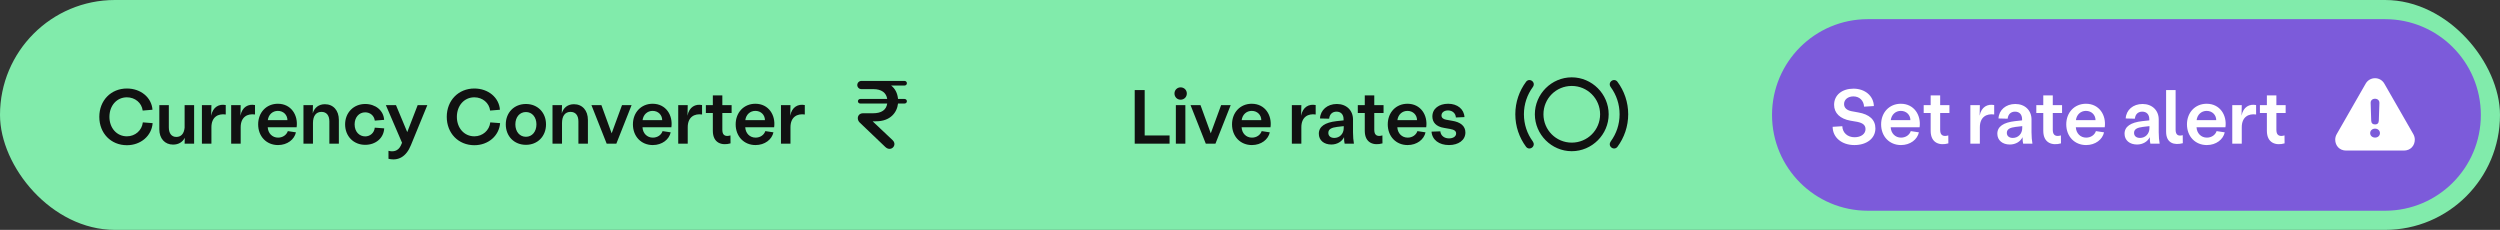 <svg width="522" height="48" viewBox="0 0 522 48" fill="none" xmlns="http://www.w3.org/2000/svg">
<rect x="0" y="0" width="522" height="48" fill="#333333" stroke="none"/>
<rect width="522" height="48" rx="24" fill="#81EBAB"/>
<path d="M26.496 30.32C23.168 30.32 20.736 27.824 20.736 24.4C20.736 20.976 23.168 18.48 26.496 18.48C29.392 18.48 31.648 20.352 31.84 22.912L29.792 23.088C29.6 21.488 28.208 20.32 26.496 20.32C24.384 20.32 22.848 22.048 22.848 24.4C22.848 26.736 24.384 28.464 26.496 28.464C28.224 28.464 29.632 27.232 29.824 25.552L31.872 25.712C31.664 28.368 29.392 30.32 26.496 30.32ZM35.252 26.608C35.252 27.856 35.828 28.592 36.82 28.592C37.828 28.592 38.436 27.888 38.548 26.656V21.952H40.532V27.168V30H38.548L38.58 28.768C38.132 29.664 37.284 30.192 36.132 30.192C34.42 30.192 33.268 28.928 33.268 27.008V21.952H35.252V26.608ZM42.16 30V21.952H44.144L44.096 24.16C44.448 22.288 45.776 21.664 47.136 21.936V23.904C45.584 23.68 44.144 24.384 44.144 26.576V30H42.16ZM48.269 30V21.952H50.253L50.205 24.16C50.557 22.288 51.885 21.664 53.245 21.936V23.904C51.693 23.68 50.253 24.384 50.253 26.576V30H48.269ZM58.047 30.288C55.631 30.288 53.903 28.48 53.903 25.968C53.903 23.472 55.631 21.664 58.015 21.664C60.799 21.664 62.287 24.064 61.935 26.576H55.903C55.967 27.824 56.847 28.736 58.063 28.736C59.023 28.736 59.823 28.192 60.095 27.376L61.791 27.632C61.471 29.12 59.999 30.288 58.047 30.288ZM55.919 25.088H60.015C60.015 24.016 59.199 23.152 58.015 23.152C56.911 23.152 56.063 23.936 55.919 25.088ZM63.363 30V21.952H65.347L65.299 23.664C65.651 22.48 66.547 21.76 67.843 21.76C69.587 21.76 70.755 23.056 70.755 25.04V30H68.771V25.344C68.771 24.096 68.179 23.36 67.123 23.36C65.987 23.36 65.347 24.208 65.347 25.696V30H63.363ZM76.252 30.24C73.82 30.24 72.06 28.448 72.06 25.968C72.06 23.52 73.836 21.712 76.252 21.712C78.396 21.712 80.092 23.056 80.204 25.024L78.252 25.184C78.14 24.176 77.308 23.456 76.252 23.456C74.956 23.456 74.044 24.512 74.044 25.968C74.044 27.552 75.068 28.48 76.252 28.48C77.26 28.48 78.14 27.776 78.252 26.656L80.22 26.8C80.124 28.848 78.428 30.24 76.252 30.24ZM81.113 31.488C82.025 31.728 83.113 31.632 83.705 30.368L83.945 29.808L80.569 21.952H82.681L85.033 27.584L87.209 21.952H89.225L85.801 30.304C84.825 32.736 83.145 33.648 81.113 33.152V31.488ZM99.043 30.32C95.715 30.32 93.283 27.824 93.283 24.4C93.283 20.976 95.715 18.48 99.043 18.48C101.939 18.48 104.195 20.352 104.387 22.912L102.339 23.088C102.147 21.488 100.755 20.32 99.043 20.32C96.931 20.32 95.395 22.048 95.395 24.4C95.395 26.736 96.931 28.464 99.043 28.464C100.771 28.464 102.179 27.232 102.371 25.552L104.419 25.712C104.211 28.368 101.939 30.32 99.043 30.32ZM109.815 30.24C107.367 30.24 105.607 28.464 105.607 25.968C105.607 23.488 107.367 21.712 109.815 21.712C112.247 21.712 114.007 23.488 114.007 25.968C114.007 28.464 112.247 30.24 109.815 30.24ZM107.607 25.968C107.607 27.488 108.503 28.56 109.815 28.56C111.111 28.56 112.007 27.488 112.007 25.968C112.007 24.464 111.111 23.392 109.815 23.392C108.503 23.392 107.607 24.464 107.607 25.968ZM115.363 30V21.952H117.347L117.299 23.664C117.651 22.48 118.547 21.76 119.843 21.76C121.587 21.76 122.755 23.056 122.755 25.04V30H120.771V25.344C120.771 24.096 120.179 23.36 119.123 23.36C117.987 23.36 117.347 24.208 117.347 25.696V30H115.363ZM126.675 30L123.491 21.952H125.571L127.715 27.84L129.875 21.952H131.875L128.691 30H126.675ZM136.297 30.288C133.881 30.288 132.153 28.48 132.153 25.968C132.153 23.472 133.881 21.664 136.265 21.664C139.049 21.664 140.537 24.064 140.185 26.576H134.153C134.217 27.824 135.097 28.736 136.313 28.736C137.273 28.736 138.073 28.192 138.345 27.376L140.041 27.632C139.721 29.12 138.249 30.288 136.297 30.288ZM134.169 25.088H138.265C138.265 24.016 137.449 23.152 136.265 23.152C135.161 23.152 134.313 23.936 134.169 25.088ZM141.613 30V21.952H143.597L143.549 24.16C143.901 22.288 145.229 21.664 146.589 21.936V23.904C145.037 23.68 143.597 24.384 143.597 26.576V30H141.613ZM152.536 29.936C150.776 30.432 148.84 29.936 148.84 27.312V23.6H147.384V21.952H148.84V19.92H150.824V21.952H152.76V23.6H150.824V27.152C150.824 28.432 151.672 28.528 152.52 28.272L152.536 29.936ZM157.751 30.288C155.335 30.288 153.607 28.48 153.607 25.968C153.607 23.472 155.335 21.664 157.719 21.664C160.503 21.664 161.991 24.064 161.639 26.576H155.607C155.671 27.824 156.551 28.736 157.766 28.736C158.727 28.736 159.527 28.192 159.799 27.376L161.495 27.632C161.175 29.12 159.703 30.288 157.751 30.288ZM155.623 25.088H159.719C159.719 24.016 158.903 23.152 157.719 23.152C156.615 23.152 155.767 23.936 155.623 25.088ZM163.066 30V21.952H165.05L165.002 24.16C165.354 22.288 166.682 21.664 168.042 21.936V23.904C166.49 23.68 165.05 24.384 165.05 26.576V30H163.066Z" fill="#111111"/>
<path d="M179.625 21.617C179.352 21.617 179.133 21.406 179.133 21.141C179.133 20.875 179.352 20.664 179.625 20.664H185.25C185.062 19.352 184.047 18.609 182.352 18.609H179.852C179.383 18.609 179 18.227 179 17.758C179 17.281 179.383 16.898 179.852 16.898H188.875C189.148 16.898 189.359 17.109 189.359 17.383C189.359 17.648 189.148 17.859 188.875 17.859H186.062C186.906 18.484 187.398 19.477 187.508 20.664H188.875C189.148 20.664 189.359 20.875 189.359 21.141C189.359 21.406 189.148 21.617 188.875 21.617H187.508C187.305 23.484 185.906 25.328 182.914 25.328H182.203L186.375 29.266C187.461 30.305 186.008 31.82 184.836 30.672L179.508 25.586C179.234 25.32 179.109 24.992 179.109 24.68C179.109 24.141 179.492 23.648 180.211 23.648H182.312C184.062 23.648 185.062 22.938 185.25 21.617H179.625Z" fill="#111111"/>
<path d="M236.928 30V18.8H239.008V28.288H244.208V30H236.928ZM245.519 30V21.952H247.503V30H245.519ZM245.231 19.52C245.231 18.8 245.791 18.24 246.511 18.24C247.247 18.24 247.807 18.8 247.807 19.52C247.807 20.256 247.247 20.816 246.511 20.816C245.791 20.816 245.231 20.256 245.231 19.52ZM251.769 30L248.585 21.952H250.664L252.809 27.84L254.969 21.952H256.969L253.785 30H251.769ZM261.391 30.288C258.975 30.288 257.247 28.48 257.247 25.968C257.247 23.472 258.975 21.664 261.359 21.664C264.143 21.664 265.631 24.064 265.279 26.576H259.247C259.311 27.824 260.191 28.736 261.407 28.736C262.367 28.736 263.167 28.192 263.439 27.376L265.135 27.632C264.815 29.12 263.343 30.288 261.391 30.288ZM259.263 25.088H263.359C263.359 24.016 262.543 23.152 261.359 23.152C260.255 23.152 259.407 23.936 259.263 25.088ZM269.738 30V21.952H271.722L271.674 24.16C272.026 22.288 273.354 21.664 274.714 21.936V23.904C273.162 23.68 271.722 24.384 271.722 26.576V30H269.738ZM277.979 30.176C276.459 30.176 275.371 29.312 275.371 27.92C275.371 26.416 276.667 25.568 279.051 25.296L280.539 25.136V24.896C280.539 23.92 279.995 23.312 279.067 23.312C278.219 23.312 277.611 23.84 277.531 24.784L275.611 24.736C275.707 22.96 277.147 21.712 279.131 21.712C281.115 21.712 282.507 23.024 282.507 24.944V27.616C282.507 28.48 282.587 29.408 282.699 30H280.763C280.683 29.648 280.635 29.28 280.635 28.64C280.203 29.568 279.179 30.176 277.979 30.176ZM277.355 27.744C277.355 28.448 277.899 28.8 278.603 28.8C279.707 28.8 280.571 27.952 280.571 26.736V26.336L279.195 26.496C278.027 26.64 277.355 26.96 277.355 27.744ZM288.661 29.936C286.901 30.432 284.965 29.936 284.965 27.312V23.6H283.509V21.952H284.965V19.92H286.949V21.952H288.885V23.6H286.949V27.152C286.949 28.432 287.797 28.528 288.645 28.272L288.661 29.936ZM293.907 30.288C291.491 30.288 289.763 28.48 289.763 25.968C289.763 23.472 291.491 21.664 293.875 21.664C296.659 21.664 298.147 24.064 297.795 26.576H291.763C291.827 27.824 292.707 28.736 293.923 28.736C294.883 28.736 295.683 28.192 295.955 27.376L297.651 27.632C297.331 29.12 295.859 30.288 293.907 30.288ZM291.779 25.088H295.875C295.875 24.016 295.059 23.152 293.875 23.152C292.771 23.152 291.923 23.936 291.779 25.088ZM302.55 30.288C300.47 30.288 299.03 29.2 298.902 27.488L300.742 27.424C300.822 28.32 301.558 28.896 302.55 28.896C303.366 28.896 304.038 28.528 304.038 27.872C304.038 27.344 303.622 27.072 302.79 26.928L301.526 26.704C299.862 26.448 299.078 25.536 299.078 24.32C299.078 22.688 300.454 21.664 302.374 21.664C304.294 21.664 305.686 22.768 305.782 24.448L303.99 24.528C303.942 23.664 303.27 23.056 302.342 23.056C301.59 23.056 300.982 23.456 300.982 24.112C300.982 24.592 301.35 24.88 301.942 24.992L303.19 25.216C304.966 25.488 305.974 26.32 305.974 27.664C305.974 29.264 304.534 30.288 302.55 30.288Z" fill="#111111"/>
<path d="M328.18 31.57C323.961 31.57 320.477 28.086 320.477 23.859C320.477 19.633 323.953 16.148 328.18 16.148C332.406 16.148 335.891 19.633 335.891 23.859C335.891 28.086 332.406 31.57 328.18 31.57ZM339.969 23.859C339.969 26.383 339.141 28.734 337.727 30.648C337.398 31.078 336.844 31.117 336.438 30.781C336.047 30.445 336.023 29.938 336.328 29.516C337.5 27.922 338.172 25.961 338.172 23.859C338.172 21.758 337.5 19.797 336.328 18.195C336.016 17.781 336.039 17.273 336.438 16.93C336.844 16.602 337.398 16.641 337.719 17.07C339.141 18.977 339.969 21.336 339.969 23.859ZM316.398 23.859C316.398 21.336 317.219 18.977 318.648 17.07C318.969 16.641 319.523 16.602 319.93 16.93C320.328 17.273 320.352 17.781 320.039 18.195C318.867 19.797 318.195 21.758 318.195 23.859C318.195 25.961 318.867 27.922 320.039 29.516C320.344 29.938 320.32 30.445 319.93 30.781C319.523 31.117 318.969 31.078 318.641 30.648C317.219 28.734 316.398 26.383 316.398 23.859ZM328.18 29.781C331.469 29.781 334.109 27.141 334.102 23.859C334.094 20.578 331.453 17.945 328.18 17.945C324.898 17.945 322.273 20.578 322.273 23.859C322.273 27.141 324.906 29.781 328.18 29.781Z" fill="#111111"/>
<path d="M370 24C370 12.954 378.954 4 390 4H498C509.046 4 518 12.954 518 24C518 35.046 509.046 44 498 44H390C378.954 44 370 35.046 370 24Z" fill="#7C5BDA"/>
<path d="M387.2 30.288C384.576 30.288 382.672 28.72 382.656 26.48L384.672 26.352C384.72 27.728 385.776 28.656 387.232 28.656C388.576 28.656 389.52 27.968 389.52 26.96C389.52 26.128 388.96 25.68 387.792 25.44L386.384 25.2C384.208 24.816 382.96 23.616 382.96 21.888C382.96 19.824 384.64 18.512 387.008 18.512C389.408 18.512 391.2 20.016 391.264 22.144L389.216 22.272C389.152 20.992 388.24 20.128 386.992 20.128C385.872 20.128 385.04 20.768 385.04 21.728C385.04 22.528 385.632 23.024 386.576 23.216L387.984 23.472C390.352 23.872 391.584 25.024 391.584 26.816C391.584 28.88 389.792 30.288 387.2 30.288ZM396.922 30.288C394.506 30.288 392.778 28.48 392.778 25.968C392.778 23.472 394.506 21.664 396.89 21.664C399.674 21.664 401.162 24.064 400.81 26.576H394.778C394.842 27.824 395.722 28.736 396.938 28.736C397.898 28.736 398.698 28.192 398.97 27.376L400.666 27.632C400.346 29.12 398.874 30.288 396.922 30.288ZM394.794 25.088H398.89C398.89 24.016 398.074 23.152 396.89 23.152C395.786 23.152 394.938 23.936 394.794 25.088ZM406.818 29.936C405.058 30.432 403.122 29.936 403.122 27.312V23.6H401.666V21.952H403.122V19.92H405.106V21.952H407.042V23.6H405.106V27.152C405.106 28.432 405.954 28.528 406.802 28.272L406.818 29.936ZM411.41 30V21.952H413.394L413.346 24.16C413.698 22.288 415.026 21.664 416.386 21.936V23.904C414.834 23.68 413.394 24.384 413.394 26.576V30H411.41ZM419.651 30.176C418.131 30.176 417.043 29.312 417.043 27.92C417.043 26.416 418.339 25.568 420.723 25.296L422.211 25.136V24.896C422.211 23.92 421.667 23.312 420.739 23.312C419.891 23.312 419.283 23.84 419.203 24.784L417.283 24.736C417.379 22.96 418.819 21.712 420.803 21.712C422.787 21.712 424.179 23.024 424.179 24.944V27.616C424.179 28.48 424.259 29.408 424.371 30H422.435C422.355 29.648 422.307 29.28 422.307 28.64C421.875 29.568 420.851 30.176 419.651 30.176ZM419.027 27.744C419.027 28.448 419.571 28.8 420.275 28.8C421.379 28.8 422.243 27.952 422.243 26.736V26.336L420.867 26.496C419.699 26.64 419.027 26.96 419.027 27.744ZM430.333 29.936C428.573 30.432 426.637 29.936 426.637 27.312V23.6H425.181V21.952H426.637V19.92H428.621V21.952H430.557V23.6H428.621V27.152C428.621 28.432 429.469 28.528 430.317 28.272L430.333 29.936ZM435.579 30.288C433.163 30.288 431.435 28.48 431.435 25.968C431.435 23.472 433.163 21.664 435.547 21.664C438.331 21.664 439.819 24.064 439.467 26.576H433.435C433.499 27.824 434.379 28.736 435.595 28.736C436.555 28.736 437.355 28.192 437.627 27.376L439.323 27.632C439.003 29.12 437.531 30.288 435.579 30.288ZM433.451 25.088H437.547C437.547 24.016 436.731 23.152 435.547 23.152C434.443 23.152 433.595 23.936 433.451 25.088ZM446.213 30.176C444.693 30.176 443.605 29.312 443.605 27.92C443.605 26.416 444.901 25.568 447.285 25.296L448.773 25.136V24.896C448.773 23.92 448.229 23.312 447.301 23.312C446.453 23.312 445.845 23.84 445.765 24.784L443.845 24.736C443.941 22.96 445.381 21.712 447.365 21.712C449.349 21.712 450.741 23.024 450.741 24.944V27.616C450.741 28.48 450.821 29.408 450.933 30H448.997C448.917 29.648 448.869 29.28 448.869 28.64C448.437 29.568 447.413 30.176 446.213 30.176ZM445.589 27.744C445.589 28.448 446.133 28.8 446.837 28.8C447.941 28.8 448.805 27.952 448.805 26.736V26.336L447.429 26.496C446.261 26.64 445.589 26.96 445.589 27.744ZM455.771 29.904C454.011 30.352 452.283 29.952 452.283 27.488V18.8H454.267V27.088C454.267 28.176 454.811 28.48 455.755 28.224L455.771 29.904ZM460.782 30.288C458.366 30.288 456.638 28.48 456.638 25.968C456.638 23.472 458.366 21.664 460.75 21.664C463.534 21.664 465.022 24.064 464.67 26.576H458.638C458.702 27.824 459.582 28.736 460.798 28.736C461.758 28.736 462.558 28.192 462.83 27.376L464.526 27.632C464.206 29.12 462.734 30.288 460.782 30.288ZM458.654 25.088H462.75C462.75 24.016 461.934 23.152 460.75 23.152C459.646 23.152 458.798 23.936 458.654 25.088ZM466.097 30V21.952H468.081L468.033 24.16C468.385 22.288 469.713 21.664 471.073 21.936V23.904C469.521 23.68 468.081 24.384 468.081 26.576V30H466.097ZM477.021 29.936C475.261 30.432 473.325 29.936 473.325 27.312V23.6H471.869V21.952H473.325V19.92H475.309V21.952H477.245V23.6H475.309V27.152C475.309 28.432 476.157 28.528 477.005 28.272L477.021 29.936Z" fill="white"/>
<path d="M489.875 31.438C488.484 31.438 487.594 30.414 487.594 29.156C487.594 28.773 487.695 28.375 487.906 28.008L493.945 17.477C494.375 16.719 495.133 16.328 495.906 16.328C496.672 16.328 497.43 16.711 497.859 17.477L503.898 28C504.109 28.375 504.211 28.773 504.211 29.156C504.211 30.414 503.32 31.438 501.93 31.438H489.875ZM495.914 25.984C496.398 25.984 496.68 25.711 496.695 25.195L496.82 21.508C496.844 20.984 496.453 20.617 495.906 20.617C495.344 20.617 494.969 20.984 494.992 21.508L495.109 25.203C495.125 25.703 495.414 25.984 495.914 25.984ZM495.914 28.727C496.477 28.727 496.93 28.352 496.93 27.797C496.93 27.25 496.484 26.859 495.914 26.859C495.344 26.859 494.891 27.25 494.891 27.797C494.891 28.344 495.344 28.727 495.914 28.727Z" fill="white"/>
</svg>
